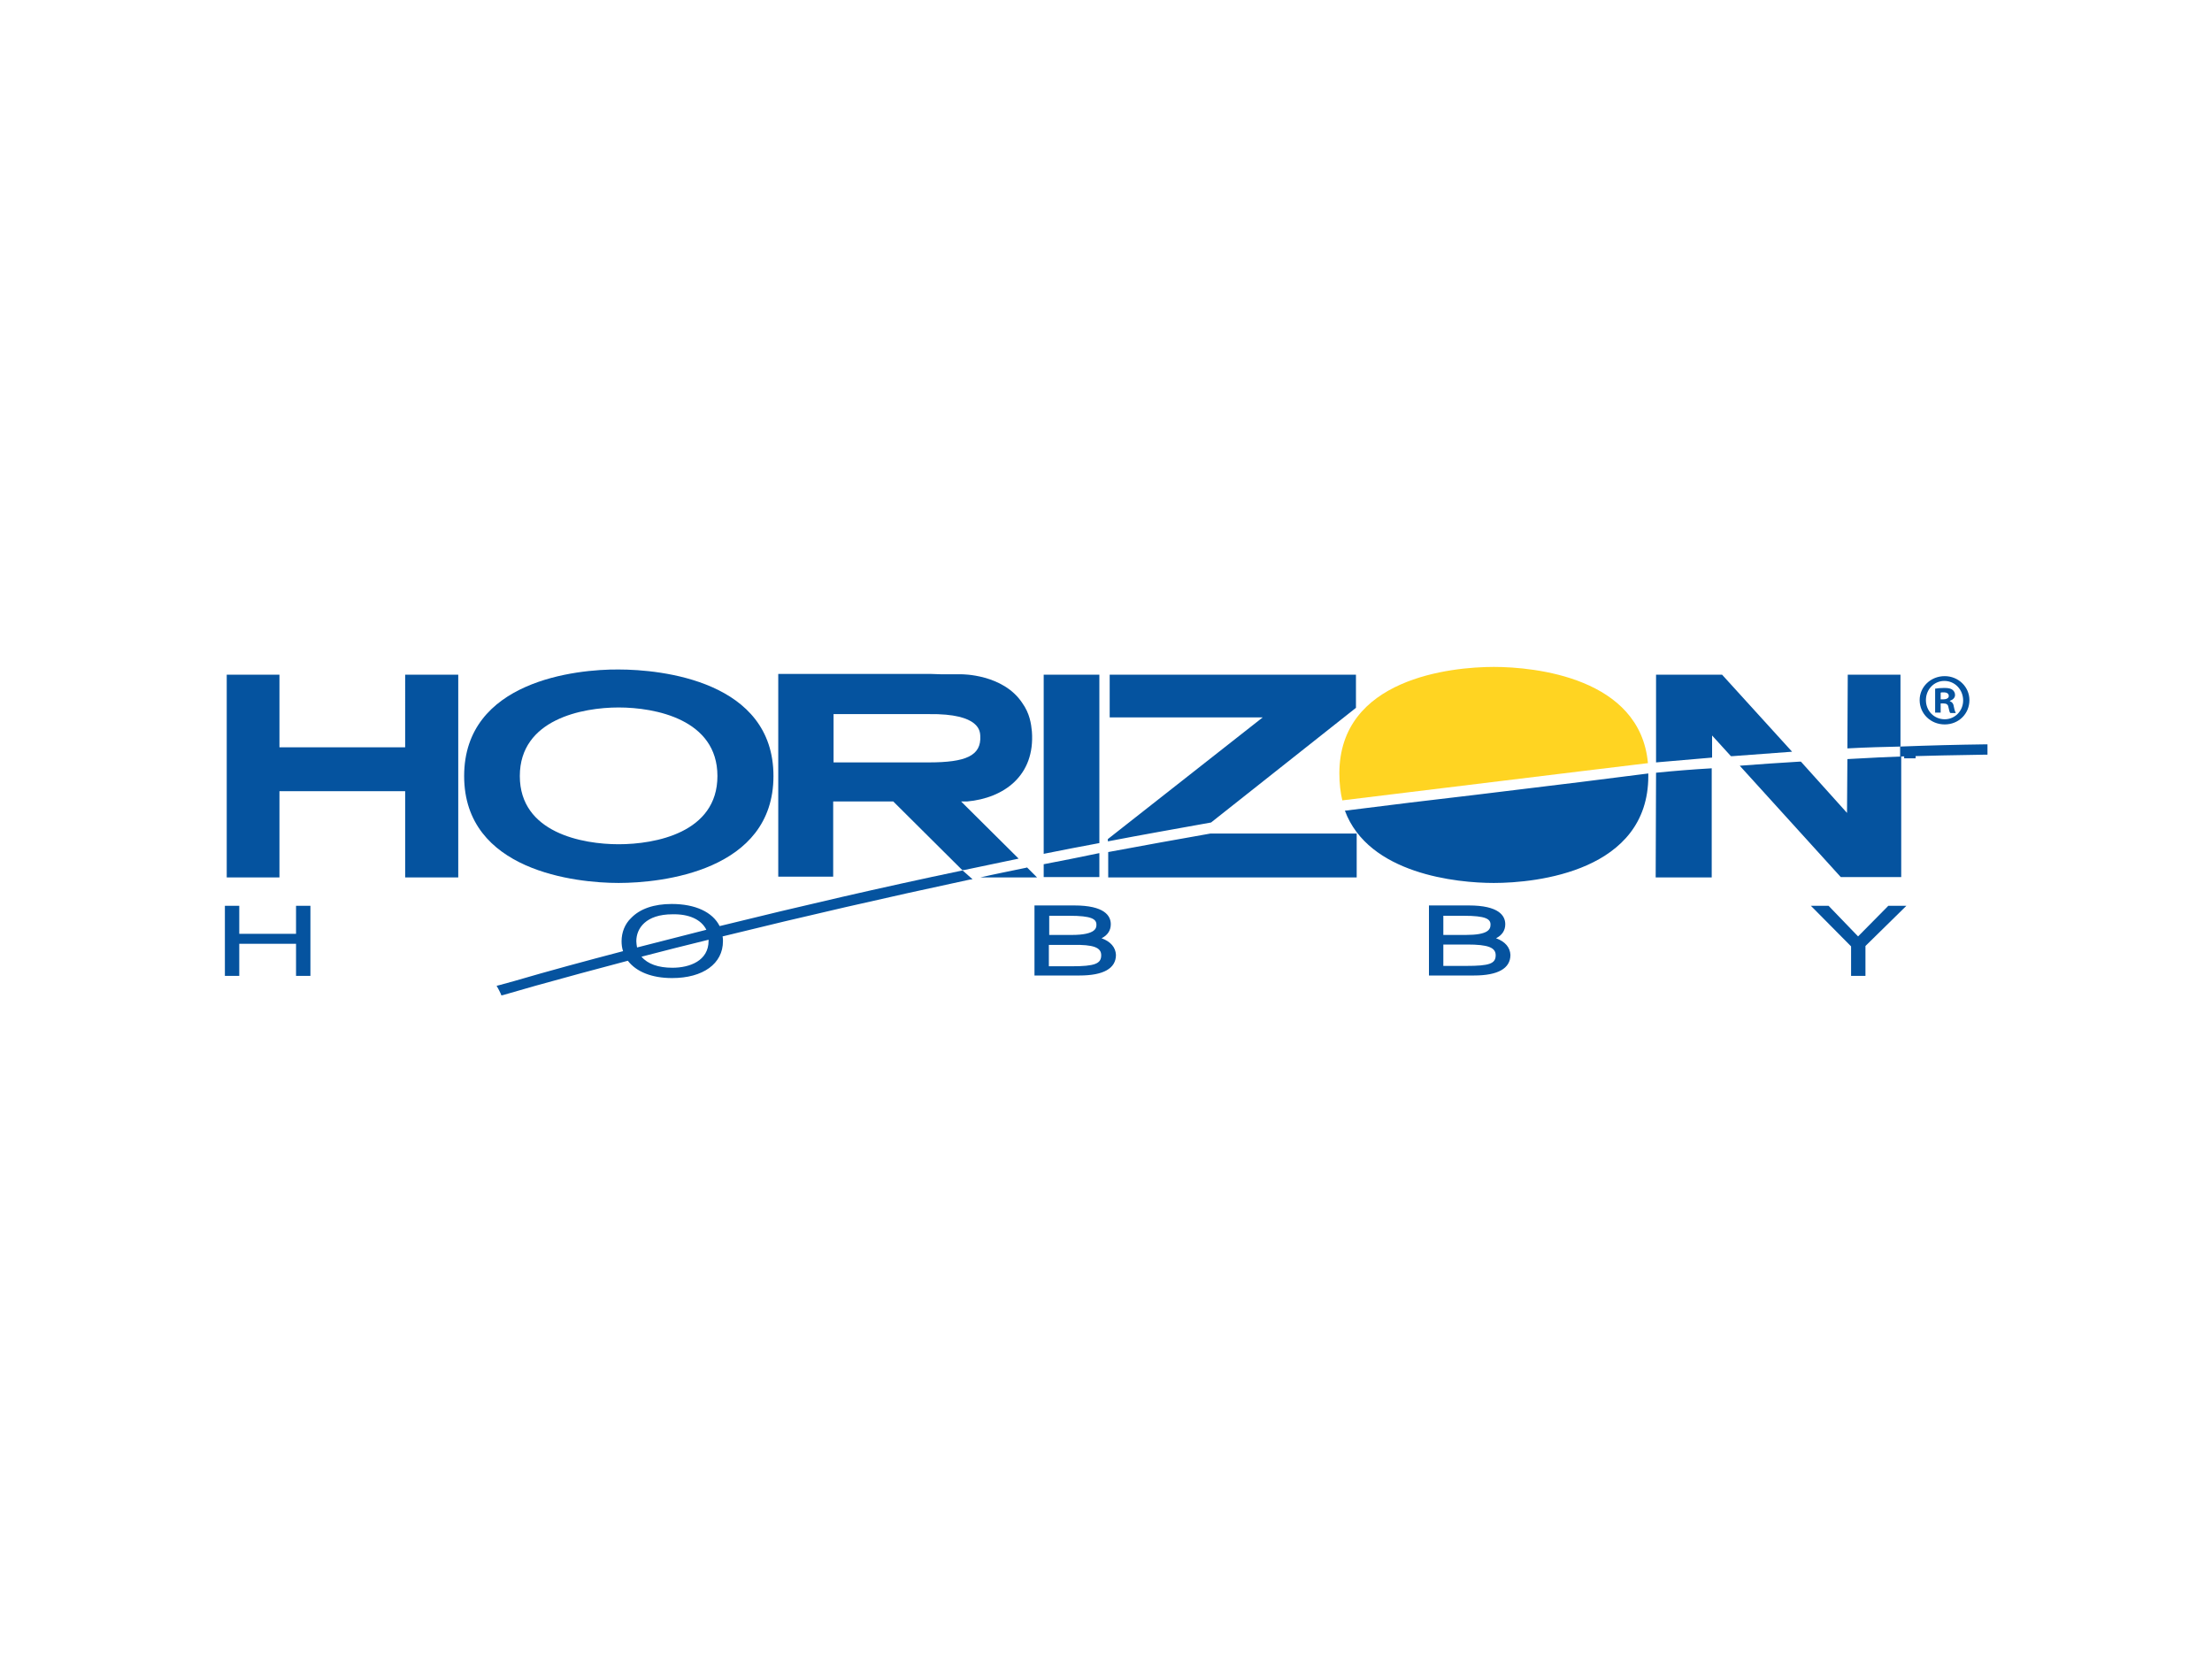 <?xml version="1.0" encoding="utf-8"?>
<!-- Generator: Adobe Illustrator 26.0.3, SVG Export Plug-In . SVG Version: 6.00 Build 0)  -->
<svg version="1.0" id="katman_1" xmlns="http://www.w3.org/2000/svg" xmlns:xlink="http://www.w3.org/1999/xlink" x="0px" y="0px"
	 viewBox="0 0 600 450" style="enable-background:new 0 0 600 450;" xml:space="preserve">
<style type="text/css">
	.st0{fill:#05539F;}
	.st1{fill:#FFD422;}
</style>
<path class="st0" d="M516.5,202.6h3.1v3.1h-3.1V202.6z M300.6,228.2c8.8-1.7,19-3.5,27.9-5.1l39.3-31.1v-9H301v11.6h41.5l-42,33
	V228.2z M328.3,226.1c-9.2,1.6-18.4,3.3-27.6,5l-0.1,0l0,6.9H368v-11.9L328.3,226.1z M298.1,228.7l0.1,0V183h-15.1
	c0,9,0,25.2,0,48.6C288.2,230.6,293.1,229.6,298.1,228.7 M283.2,234.4l-0.1,0v3.5h15.1v-6.5C293,232.5,287.9,233.5,283.2,234.4
	 M125.9,210.5c0,25.8,30.4,29,41.9,29c11.6,0,42-3.2,42-29c0-25.8-30.4-28.9-42-28.9C156.3,181.5,125.9,184.7,125.9,210.5
	 M141,210.5c0-15.4,17-18.6,26.8-18.6c9.9,0,26.8,3.2,26.8,18.6c0,15.4-16.9,18.5-26.8,18.5C158,229,141,225.9,141,210.5"/>
<path class="st1" d="M382.1,214.9l46.7-5.7l18.2-2.2c-2.1-23.2-30.7-26.1-41.8-26.1c-11.6,0-41.9,3.1-41.9,28.9
	c0,2.7,0.3,5.2,0.8,7.3L382.1,214.9z M382.1,214.9"/>
<path class="st0" d="M428.9,212.1l-28.7,3.5l-17.7,2.1l-17.7,2.2c6.4,17.2,30.4,19.6,40.4,19.6c11.6,0,41.9-3.2,41.9-29
	c0-0.2,0-0.4,0-0.7L428.9,212.1z M75.8,238H61.5l0-55h14.3v19.7h34.1V183h14.4c0,27.4,0,45.7,0,55h-14.4v-23.4H75.8V238L75.8,238z
	 M261.5,236c1.9-0.4,7.2-1.5,14.8-3.1l-15.6-15.5h1.6c10-0.9,18.5-7,17.6-19c-0.2-2.1-0.6-4.9-2.6-7.7c-5.2-7.9-16.5-7.8-16.5-7.8
	h-5.4c-1,0-2-0.1-3-0.1h-41.3c0,6.1,0,24.4,0,55h14.9v-20.4h16.3c0,0,0,0,18.7,18.6L261.5,236z M226.1,206.8v-13.1l25.8,0
	c14.2-0.2,13.9,4.9,14,5.9c0.3,5.4-3.9,7.2-14,7.2H226.1z M278.6,235.3l-0.4,0.1c-4.3,0.9-8.4,1.7-12.3,2.6h15.4L278.6,235.3z
	 M80.3,253.3H64.9v-7.6h-3.9v19h3.9V256h15.4v8.7h3.9v-19h-3.9V253.3z M512.2,245.7l-8.2,8.3l-8-8.3h-4.8l10.9,11v8h3.9v-8.1
	l11.1-10.9H512.2z M512.2,245.7"/>
<path class="st0" d="M261.1,236.1c-22,4.6-44,9.7-65.9,15.1c-1.9-3.8-6.6-6-13-6c-4.8,0-8.6,1.3-11,3.8c-1.7,1.6-2.6,3.9-2.6,6.3
	c0,0.9,0.1,1.8,0.4,2.7c-10.3,2.7-20.3,5.4-29.5,8.1c-0.3,0.1-1.1,0.3-4,1.1l-0.8,0.2l0.4,0.7c0.2,0.4,0.5,0.9,0.7,1.4l0.2,0.5
	l0.5-0.1l8.7-2.5c8.3-2.3,16.7-4.6,25.1-6.8c2.3,3,6.5,4.7,12,4.7c8.4,0,13.8-3.9,13.8-10c0-0.4,0-0.9-0.1-1.3
	c22.3-5.5,44.6-10.6,67-15.4l0.8-0.1L261.1,236.1z M191.6,252.2c-6.3,1.6-12.6,3.2-18.8,4.8c-0.1-0.6-0.2-1.2-0.2-1.7
	c0-3.5,2.6-7.3,9.8-7.3C186.9,247.9,190.2,249.4,191.6,252.2L191.6,252.2z M192.2,255.2c0,5.4-5.1,7.3-9.8,7.3c-3.8,0-6.7-1-8.4-3
	c6.1-1.6,12.1-3.1,18.2-4.6C192.2,255,192.2,255.1,192.2,255.2L192.2,255.2z M298.8,254.5c1.6-0.8,2.5-2.1,2.5-3.8
	c0-2.3-1.7-5.1-9.9-5.1h-10.8v19h12.2c6.5,0,9.9-1.9,9.9-5.6C302.6,257,301.3,255.4,298.8,254.5 M298.7,259.1c0,2.3-1.7,3-8,3h-6.2
	v-5.8h6.5C296.6,256.2,298.7,257,298.7,259.1 M297.4,250.8c0,0.8,0,2.8-6.7,2.8h-6.1v-5.2h5.5C296.1,248.4,297.4,249.3,297.4,250.8
	 M405.8,254.5c1.6-0.8,2.5-2.1,2.5-3.8c0-2.3-1.7-5.1-9.9-5.1h-10.8v19h12.2c6.5,0,9.9-1.9,9.9-5.6
	C409.6,257,408.3,255.4,405.8,254.5L405.8,254.5z M391.5,248.4h5.5c6.1,0,7.3,0.9,7.3,2.4c0,1.4-0.8,2.8-6.7,2.8h-6.1V248.4z
	 M391.5,256.2h6.5c5.6,0,7.7,0.8,7.7,2.9c0,2.3-1.7,2.9-8,2.9h-6.2V256.2z M515.5,202.5L515.5,202.5l0-19.5h-14.3l-0.1,20
	C506.5,202.7,511.4,202.6,515.5,202.5 M501.1,205.9L501.1,205.9l-0.1,14.6l-12.5-13.9l-0.5,0c-5.3,0.3-10.7,0.7-16.1,1.1l27.4,30.2
	h16.4c0-10.9,0-21.8,0-32.7C512.7,205.3,508,205.5,501.1,205.9 M467.1,183h-17.9l0,23.8c1.2-0.1,7-0.6,15.1-1.3h0.1l0-6l5.1,5.6
	l0.5,0c5.6-0.4,11-0.8,16.1-1.2L467.1,183L467.1,183z M449.2,209.6L449.2,209.6l-0.1,28.4l15.2,0l0-29.6
	C459.1,208.7,454.2,209.1,449.2,209.6"/>
<path class="st0" d="M538.6,201.9c-7.7,0.1-15.4,0.3-23.2,0.6l0,2.7c7.4-0.2,15.1-0.4,23.1-0.5h0.6v-0.6c0-0.5,0-1,0-1.5l0-0.7
	L538.6,201.9z M526.4,189.7h0.7c0.8,0,1.5-0.3,1.5-0.9c0-0.6-0.4-1-1.4-1c-0.4,0-0.7,0-0.8,0.1L526.4,189.7L526.4,189.7z
	 M526.4,193.3h-1.5v-6.5c0.6-0.1,1.4-0.2,2.5-0.2c1.2,0,1.8,0.2,2.2,0.5c0.4,0.3,0.7,0.8,0.7,1.4c0,0.8-0.6,1.3-1.4,1.6v0.1
	c0.6,0.2,1,0.7,1.1,1.6c0.2,1,0.4,1.4,0.5,1.6H529c-0.2-0.2-0.3-0.8-0.5-1.6c-0.1-0.7-0.5-1-1.4-1h-0.7V193.3z M527.4,184.7
	c-2.8,0-5,2.3-5,5.2c0,2.9,2.2,5.2,5.1,5.2c2.8,0,5-2.3,5-5.1C532.5,187.1,530.3,184.7,527.4,184.7L527.4,184.7z M527.5,183.4
	c3.7,0,6.7,2.9,6.7,6.5c0,3.7-2.9,6.6-6.7,6.6c-3.8,0-6.8-2.9-6.8-6.6C520.7,186.3,523.7,183.4,527.5,183.4L527.5,183.4z
	 M527.5,183.4"/>
</svg>
